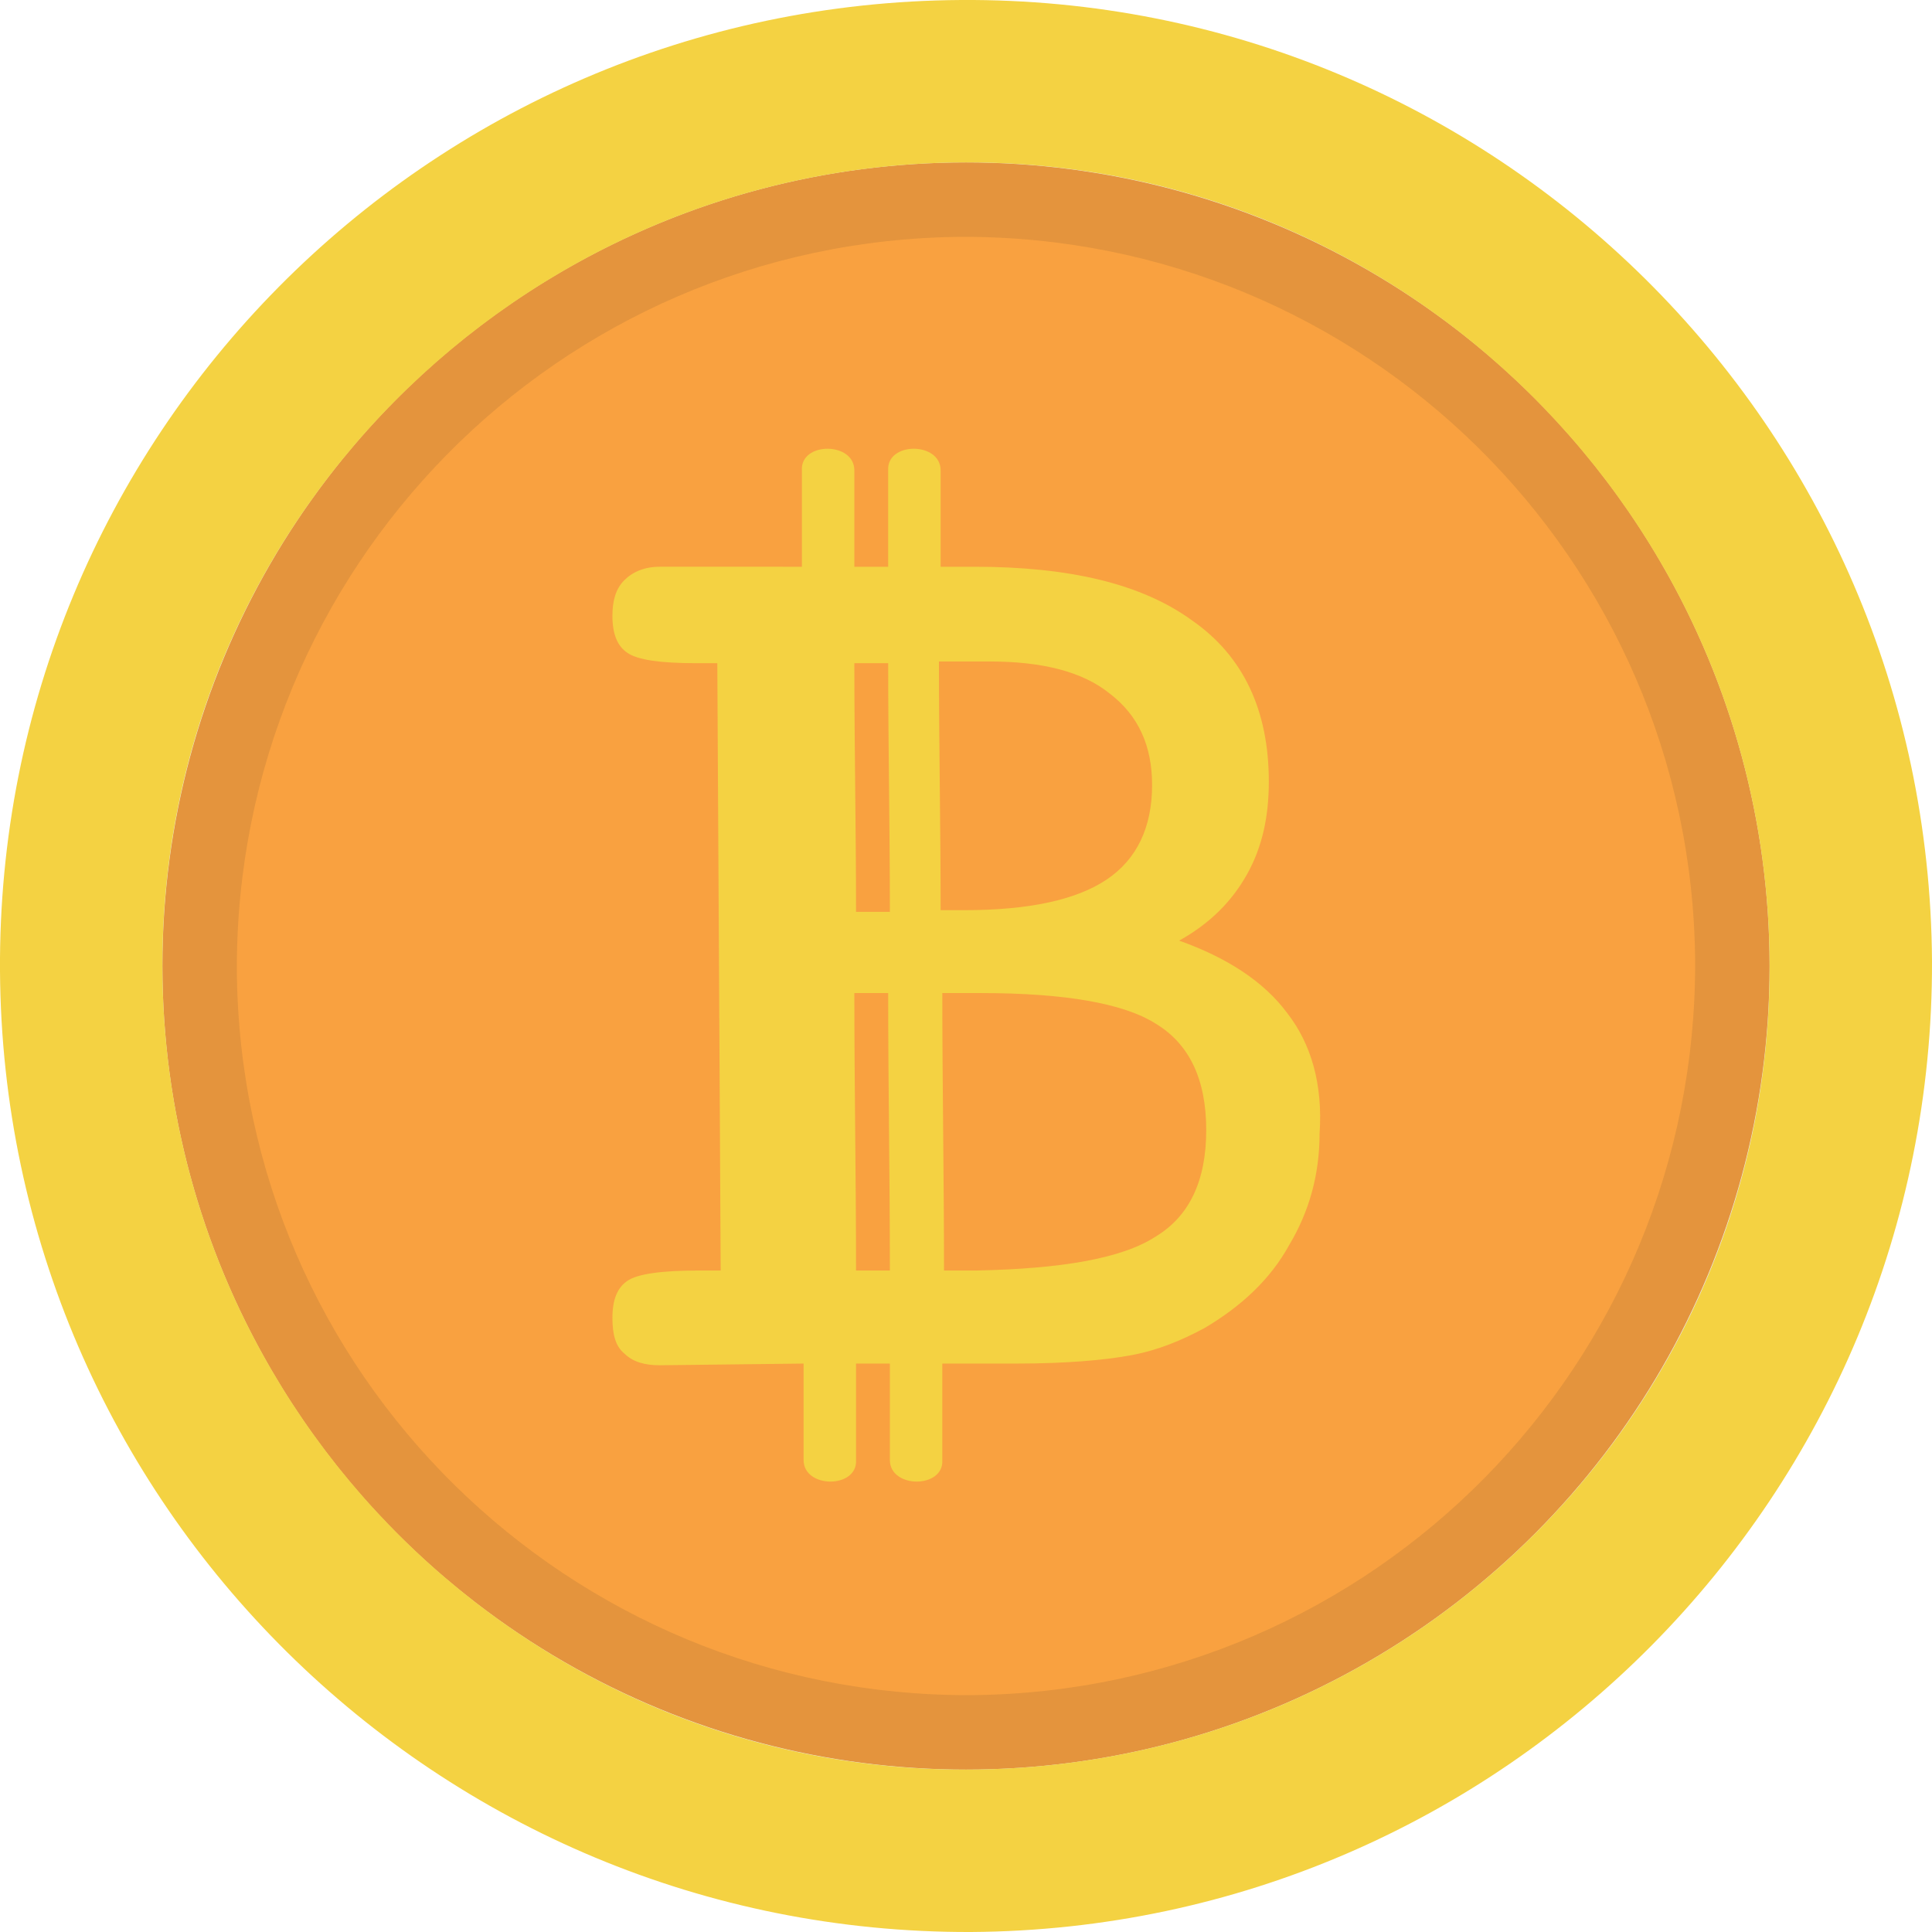 <?xml version="1.0" encoding="utf-8"?>
<!-- Generator: Adobe Illustrator 19.0.0, SVG Export Plug-In . SVG Version: 6.00 Build 0)  -->
<svg version="1.1" xmlns="http://www.w3.org/2000/svg" xmlns:xlink="http://www.w3.org/1999/xlink" x="0px" y="0px"
	 viewBox="0 0 114.2 114.2" style="enable-background:new 0 0 114.2 114.2;" xml:space="preserve">
<style type="text/css">
	.st0{fill:#F9A140;}
	.st1{opacity:0.1;fill:#272525;}
	.st2{fill:#F4D242;}
</style>
<g id="BG">
	<g>
	</g>
</g>
<g id="Objects">
	<g>
		<g>
			<circle class="st0" cx="57.1" cy="57.1" r="47.5"/>
			<path class="st1" d="M56.8,5.3C28.2,5.5,5.1,28.8,5.3,57.4c0.2,28.6,23.5,51.6,52.1,51.5c28.6-0.2,51.6-23.5,51.5-52.1
				C108.7,28.2,85.4,5.1,56.8,5.3z M57.4,100.2c-23.8,0.1-43.2-19-43.4-42.8C13.9,33.6,33,14.2,56.8,14c23.8-0.1,43.2,19,43.4,42.8
				C100.3,80.6,81.2,100,57.4,100.2z"/>
			<path class="st2" d="M56.8,0C25.2,0.2-0.2,25.9,0,57.4c0.2,31.5,25.9,56.9,57.4,56.8c31.5-0.2,56.9-25.9,56.8-57.4
				C114,25.2,88.3-0.2,56.8,0z M57.4,104.6c-26.2,0.2-47.6-21-47.8-47.2C9.4,31.2,30.6,9.8,56.8,9.6c26.2-0.2,47.6,21,47.8,47.2
				C104.8,83.1,83.6,104.4,57.4,104.6z"/>
		</g>
		<path class="st2" d="M76.1,59.9c-1.4-1.9-3.6-3.3-6.4-4.3c1.8-1,3.1-2.3,4-3.9c0.9-1.6,1.3-3.4,1.3-5.5c0-4.2-1.5-7.4-4.5-9.5
			c-3-2.2-7.3-3.2-12.9-3.2l-2,0c0-1.9,0-3.8,0-5.7c0-1.7-3.2-1.7-3.1,0c0,1.9,0,3.8,0,5.7l-2,0c0-1.9,0-3.8,0-5.7
			c0-1.7-3.2-1.7-3.1,0c0,1.9,0,3.8,0,5.7L39,33.5c-0.9,0-1.6,0.3-2.1,0.8c-0.5,0.5-0.7,1.2-0.7,2.1c0,1.1,0.3,1.8,0.9,2.2
			c0.6,0.4,1.9,0.6,4,0.6l1.3,0l0.2,35.9l-1.3,0c-2.2,0-3.6,0.2-4.2,0.6c-0.6,0.4-0.9,1.1-0.9,2.2c0,1,0.2,1.7,0.7,2.1
			c0.5,0.5,1.2,0.7,2.1,0.7l8.5-0.1c0,1.9,0,3.8,0,5.7c0,1.7,3.2,1.7,3.1,0c0-1.9,0-3.8,0-5.7l2,0c0,1.9,0,3.8,0,5.7
			c0,1.7,3.2,1.7,3.1,0c0-1.9,0-3.8,0-5.7l1,0l3.4,0c2.9,0,5.2-0.2,6.8-0.5c1.6-0.3,3-0.9,4.3-1.6c2.2-1.3,3.9-2.9,5-4.9
			c1.2-2,1.8-4.2,1.8-6.6C78.2,64.1,77.5,61.7,76.1,59.9z M58.5,39.1c3.1,0,5.5,0.6,7.1,1.9c1.7,1.3,2.5,3.1,2.5,5.4
			c0,2.5-0.9,4.4-2.7,5.6c-1.8,1.2-4.6,1.8-8.4,1.8l-1.4,0c0-4.9-0.1-9.8-0.1-14.7L58.5,39.1z M52.5,39.2c0,4.9,0.1,9.8,0.1,14.7
			l-2,0c0-4.9-0.1-9.8-0.1-14.7L52.5,39.2z M50.6,75.1c0-5.5-0.1-10.9-0.1-16.4l2,0c0,5.5,0.1,10.9,0.1,16.4L50.6,75.1z M68.3,73.1
			c-2,1.3-5.6,1.9-10.6,2l-1.9,0c0-5.5-0.1-10.9-0.1-16.4l2.3,0c4.9,0,8.4,0.6,10.3,1.8c2,1.2,3,3.3,3,6.3
			C71.3,69.8,70.3,71.9,68.3,73.1z"/>
	</g>
</g>
</svg>
